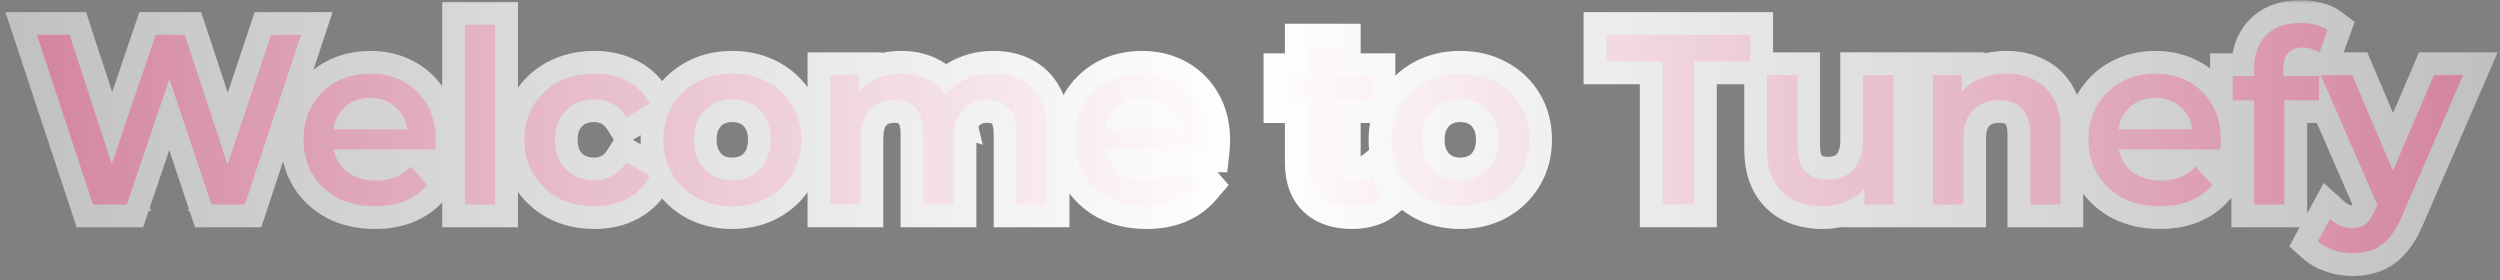 <svg width="330" height="37" viewBox="0 0 330 37" fill="none" xmlns="http://www.w3.org/2000/svg">
<rect x="0" y="0" width="330" height="37" fill="#808080" stroke="none"/>
<g clip-path="url(#clip0_360_47)">
<mask id="path-1-outside-1_360_47" maskUnits="userSpaceOnUse" x="0" y="0" width="330" height="37" fill="black">
<rect fill="white" width="330" height="37"/>
<path d="M12.288 27L4.864 4.6H9.184L15.808 24.856H13.664L20.544 4.6H24.384L31.072 24.856H28.992L35.776 4.6H39.744L32.32 27H27.904L21.792 8.728H22.944L16.736 27H12.288ZM49.5 27.224C47.601 27.224 45.937 26.851 44.508 26.104C43.1 25.336 42.001 24.291 41.212 22.968C40.444 21.645 40.06 20.141 40.06 18.456C40.06 16.749 40.433 15.245 41.18 13.944C41.948 12.621 42.993 11.587 44.316 10.84C45.66 10.093 47.185 9.72 48.892 9.72C50.556 9.72 52.038 10.083 53.34 10.808C54.641 11.533 55.665 12.557 56.412 13.88C57.158 15.203 57.532 16.76 57.532 18.552C57.532 18.723 57.521 18.915 57.5 19.128C57.5 19.341 57.489 19.544 57.468 19.736H43.228V17.08H55.356L53.788 17.912C53.809 16.931 53.606 16.067 53.18 15.32C52.753 14.573 52.166 13.987 51.42 13.56C50.694 13.133 49.852 12.92 48.892 12.92C47.91 12.92 47.046 13.133 46.3 13.56C45.574 13.987 44.998 14.584 44.572 15.352C44.166 16.099 43.964 16.984 43.964 18.008V18.648C43.964 19.672 44.198 20.579 44.668 21.368C45.137 22.157 45.798 22.765 46.652 23.192C47.505 23.619 48.486 23.832 49.596 23.832C50.556 23.832 51.42 23.683 52.188 23.384C52.956 23.085 53.638 22.616 54.236 21.976L56.38 24.44C55.612 25.336 54.641 26.029 53.468 26.52C52.316 26.989 50.993 27.224 49.5 27.224ZM61.374 27V3.256H65.374V27H61.374ZM78.464 27.224C76.672 27.224 75.072 26.851 73.664 26.104C72.277 25.336 71.189 24.291 70.4 22.968C69.611 21.645 69.216 20.141 69.216 18.456C69.216 16.749 69.611 15.245 70.4 13.944C71.189 12.621 72.277 11.587 73.664 10.84C75.072 10.093 76.672 9.72 78.464 9.72C80.128 9.72 81.589 10.061 82.848 10.744C84.128 11.405 85.099 12.387 85.76 13.688L82.688 15.48C82.176 14.669 81.547 14.072 80.8 13.688C80.075 13.304 79.285 13.112 78.432 13.112C77.451 13.112 76.565 13.325 75.776 13.752C74.987 14.179 74.368 14.797 73.92 15.608C73.472 16.397 73.248 17.347 73.248 18.456C73.248 19.565 73.472 20.525 73.92 21.336C74.368 22.125 74.987 22.733 75.776 23.16C76.565 23.587 77.451 23.8 78.432 23.8C79.285 23.8 80.075 23.608 80.8 23.224C81.547 22.84 82.176 22.243 82.688 21.432L85.76 23.224C85.099 24.504 84.128 25.496 82.848 26.2C81.589 26.883 80.128 27.224 78.464 27.224ZM96.648 27.224C94.898 27.224 93.341 26.851 91.976 26.104C90.61 25.336 89.533 24.291 88.744 22.968C87.954 21.645 87.56 20.141 87.56 18.456C87.56 16.749 87.954 15.245 88.744 13.944C89.533 12.621 90.61 11.587 91.976 10.84C93.341 10.093 94.898 9.72 96.648 9.72C98.418 9.72 99.986 10.093 101.352 10.84C102.738 11.587 103.816 12.611 104.584 13.912C105.373 15.213 105.768 16.728 105.768 18.456C105.768 20.141 105.373 21.645 104.584 22.968C103.816 24.291 102.738 25.336 101.352 26.104C99.986 26.851 98.418 27.224 96.648 27.224ZM96.648 23.8C97.629 23.8 98.504 23.587 99.272 23.16C100.04 22.733 100.637 22.115 101.064 21.304C101.512 20.493 101.736 19.544 101.736 18.456C101.736 17.347 101.512 16.397 101.064 15.608C100.637 14.797 100.04 14.179 99.272 13.752C98.504 13.325 97.64 13.112 96.68 13.112C95.698 13.112 94.824 13.325 94.056 13.752C93.309 14.179 92.712 14.797 92.264 15.608C91.816 16.397 91.592 17.347 91.592 18.456C91.592 19.544 91.816 20.493 92.264 21.304C92.712 22.115 93.309 22.733 94.056 23.16C94.824 23.587 95.688 23.8 96.648 23.8ZM131.161 9.72C132.526 9.72 133.731 9.987 134.777 10.52C135.843 11.053 136.675 11.875 137.273 12.984C137.87 14.072 138.169 15.48 138.169 17.208V27H134.169V17.72C134.169 16.205 133.838 15.075 133.177 14.328C132.515 13.581 131.566 13.208 130.329 13.208C129.454 13.208 128.675 13.4 127.993 13.784C127.331 14.168 126.809 14.733 126.425 15.48C126.062 16.227 125.881 17.176 125.881 18.328V27H121.881V17.72C121.881 16.205 121.55 15.075 120.889 14.328C120.227 13.581 119.278 13.208 118.041 13.208C117.166 13.208 116.387 13.4 115.705 13.784C115.043 14.168 114.521 14.733 114.137 15.48C113.774 16.227 113.593 17.176 113.593 18.328V27H109.593V9.912H113.401V14.456L112.729 13.112C113.305 12.003 114.137 11.16 115.225 10.584C116.334 10.008 117.593 9.72 119.001 9.72C120.601 9.72 121.987 10.115 123.161 10.904C124.355 11.693 125.145 12.888 125.529 14.488L123.961 13.944C124.515 12.664 125.433 11.64 126.713 10.872C127.993 10.104 129.475 9.72 131.161 9.72ZM151.344 27.224C149.445 27.224 147.781 26.851 146.352 26.104C144.944 25.336 143.845 24.291 143.056 22.968C142.288 21.645 141.904 20.141 141.904 18.456C141.904 16.749 142.277 15.245 143.024 13.944C143.792 12.621 144.837 11.587 146.16 10.84C147.504 10.093 149.029 9.72 150.736 9.72C152.4 9.72 153.882 10.083 155.184 10.808C156.485 11.533 157.509 12.557 158.256 13.88C159.002 15.203 159.376 16.76 159.376 18.552C159.376 18.723 159.365 18.915 159.344 19.128C159.344 19.341 159.333 19.544 159.312 19.736H145.072V17.08H157.2L155.632 17.912C155.653 16.931 155.45 16.067 155.024 15.32C154.597 14.573 154.01 13.987 153.264 13.56C152.538 13.133 151.696 12.92 150.736 12.92C149.754 12.92 148.89 13.133 148.144 13.56C147.418 13.987 146.842 14.584 146.416 15.352C146.01 16.099 145.808 16.984 145.808 18.008V18.648C145.808 19.672 146.042 20.579 146.512 21.368C146.981 22.157 147.642 22.765 148.496 23.192C149.349 23.619 150.33 23.832 151.44 23.832C152.4 23.832 153.264 23.683 154.032 23.384C154.8 23.085 155.482 22.616 156.08 21.976L158.224 24.44C157.456 25.336 156.485 26.029 155.312 26.52C154.16 26.989 152.837 27.224 151.344 27.224ZM178.494 27.224C176.616 27.224 175.166 26.744 174.141 25.784C173.118 24.803 172.606 23.363 172.606 21.464V6.136H176.606V21.368C176.606 22.179 176.808 22.808 177.214 23.256C177.64 23.704 178.227 23.928 178.974 23.928C179.87 23.928 180.616 23.693 181.214 23.224L182.334 26.072C181.864 26.456 181.288 26.744 180.606 26.936C179.923 27.128 179.219 27.224 178.494 27.224ZM169.79 13.24V10.04H181.182V13.24H169.79ZM192.742 27.224C190.992 27.224 189.435 26.851 188.07 26.104C186.704 25.336 185.627 24.291 184.838 22.968C184.048 21.645 183.654 20.141 183.654 18.456C183.654 16.749 184.048 15.245 184.838 13.944C185.627 12.621 186.704 11.587 188.07 10.84C189.435 10.093 190.992 9.72 192.742 9.72C194.512 9.72 196.08 10.093 197.446 10.84C198.832 11.587 199.91 12.611 200.678 13.912C201.467 15.213 201.862 16.728 201.862 18.456C201.862 20.141 201.467 21.645 200.678 22.968C199.91 24.291 198.832 25.336 197.446 26.104C196.08 26.851 194.512 27.224 192.742 27.224ZM192.742 23.8C193.723 23.8 194.598 23.587 195.366 23.16C196.134 22.733 196.731 22.115 197.158 21.304C197.606 20.493 197.83 19.544 197.83 18.456C197.83 17.347 197.606 16.397 197.158 15.608C196.731 14.797 196.134 14.179 195.366 13.752C194.598 13.325 193.734 13.112 192.774 13.112C191.792 13.112 190.918 13.325 190.15 13.752C189.403 14.179 188.806 14.797 188.358 15.608C187.91 16.397 187.686 17.347 187.686 18.456C187.686 19.544 187.91 20.493 188.358 21.304C188.806 22.115 189.403 22.733 190.15 23.16C190.918 23.587 191.782 23.8 192.742 23.8ZM219.458 27V8.12H212.034V4.6H231.042V8.12H223.618V27H219.458ZM240.606 27.224C239.155 27.224 237.875 26.957 236.766 26.424C235.657 25.869 234.793 25.037 234.174 23.928C233.555 22.797 233.246 21.379 233.246 19.672V9.912H237.246V19.128C237.246 20.664 237.587 21.816 238.27 22.584C238.974 23.331 239.966 23.704 241.246 23.704C242.185 23.704 242.995 23.512 243.678 23.128C244.382 22.744 244.926 22.168 245.31 21.4C245.715 20.632 245.918 19.683 245.918 18.552V9.912H249.918V27H246.11V22.392L246.782 23.8C246.206 24.909 245.363 25.763 244.254 26.36C243.145 26.936 241.929 27.224 240.606 27.224ZM264.851 9.72C266.217 9.72 267.433 9.987 268.499 10.52C269.587 11.053 270.441 11.875 271.059 12.984C271.678 14.072 271.987 15.48 271.987 17.208V27H267.987V17.72C267.987 16.205 267.625 15.075 266.899 14.328C266.195 13.581 265.203 13.208 263.923 13.208C262.985 13.208 262.153 13.4 261.427 13.784C260.702 14.168 260.137 14.744 259.731 15.512C259.347 16.259 259.155 17.208 259.155 18.36V27H255.155V9.912H258.963V14.52L258.291 13.112C258.889 12.024 259.753 11.192 260.883 10.616C262.035 10.019 263.358 9.72 264.851 9.72ZM285.125 27.224C283.226 27.224 281.562 26.851 280.133 26.104C278.725 25.336 277.626 24.291 276.837 22.968C276.069 21.645 275.685 20.141 275.685 18.456C275.685 16.749 276.058 15.245 276.805 13.944C277.573 12.621 278.618 11.587 279.941 10.84C281.285 10.093 282.81 9.72 284.517 9.72C286.181 9.72 287.663 10.083 288.965 10.808C290.266 11.533 291.29 12.557 292.037 13.88C292.783 15.203 293.157 16.76 293.157 18.552C293.157 18.723 293.146 18.915 293.125 19.128C293.125 19.341 293.114 19.544 293.093 19.736H278.853V17.08H290.981L289.413 17.912C289.434 16.931 289.231 16.067 288.805 15.32C288.378 14.573 287.791 13.987 287.045 13.56C286.319 13.133 285.477 12.92 284.517 12.92C283.535 12.92 282.671 13.133 281.925 13.56C281.199 13.987 280.623 14.584 280.197 15.352C279.791 16.099 279.589 16.984 279.589 18.008V18.648C279.589 19.672 279.823 20.579 280.293 21.368C280.762 22.157 281.423 22.765 282.277 23.192C283.13 23.619 284.111 23.832 285.221 23.832C286.181 23.832 287.045 23.683 287.813 23.384C288.581 23.085 289.263 22.616 289.861 21.976L292.005 24.44C291.237 25.336 290.266 26.029 289.093 26.52C287.941 26.989 286.618 27.224 285.125 27.224ZM297.543 27V8.952C297.543 7.16 298.066 5.731 299.111 4.664C300.178 3.576 301.692 3.032 303.655 3.032C304.359 3.032 305.02 3.107 305.639 3.256C306.279 3.405 306.812 3.64 307.239 3.96L306.151 6.968C305.852 6.733 305.511 6.563 305.127 6.456C304.743 6.328 304.348 6.264 303.943 6.264C303.111 6.264 302.482 6.499 302.055 6.968C301.628 7.416 301.415 8.099 301.415 9.016V10.936L301.543 12.728V27H297.543ZM294.727 13.24V10.04H306.119V13.24H294.727ZM310.532 33.432C309.7 33.432 308.868 33.293 308.036 33.016C307.204 32.739 306.511 32.355 305.956 31.864L307.556 28.92C307.961 29.283 308.42 29.571 308.932 29.784C309.444 29.997 309.967 30.104 310.5 30.104C311.225 30.104 311.812 29.923 312.26 29.56C312.708 29.197 313.124 28.589 313.508 27.736L314.5 25.496L314.82 25.016L321.284 9.912H325.124L317.124 28.376C316.591 29.656 315.993 30.669 315.332 31.416C314.692 32.163 313.967 32.685 313.156 32.984C312.367 33.283 311.492 33.432 310.532 33.432ZM314.052 27.608L306.34 9.912H310.5L316.772 24.664L314.052 27.608Z"/>
</mask>
<path d="M12.288 27L4.864 4.6H9.184L15.808 24.856H13.664L20.544 4.6H24.384L31.072 24.856H28.992L35.776 4.6H39.744L32.32 27H27.904L21.792 8.728H22.944L16.736 27H12.288ZM49.5 27.224C47.601 27.224 45.937 26.851 44.508 26.104C43.1 25.336 42.001 24.291 41.212 22.968C40.444 21.645 40.06 20.141 40.06 18.456C40.06 16.749 40.433 15.245 41.18 13.944C41.948 12.621 42.993 11.587 44.316 10.84C45.66 10.093 47.185 9.72 48.892 9.72C50.556 9.72 52.038 10.083 53.34 10.808C54.641 11.533 55.665 12.557 56.412 13.88C57.158 15.203 57.532 16.76 57.532 18.552C57.532 18.723 57.521 18.915 57.5 19.128C57.5 19.341 57.489 19.544 57.468 19.736H43.228V17.08H55.356L53.788 17.912C53.809 16.931 53.606 16.067 53.18 15.32C52.753 14.573 52.166 13.987 51.42 13.56C50.694 13.133 49.852 12.92 48.892 12.92C47.91 12.92 47.046 13.133 46.3 13.56C45.574 13.987 44.998 14.584 44.572 15.352C44.166 16.099 43.964 16.984 43.964 18.008V18.648C43.964 19.672 44.198 20.579 44.668 21.368C45.137 22.157 45.798 22.765 46.652 23.192C47.505 23.619 48.486 23.832 49.596 23.832C50.556 23.832 51.42 23.683 52.188 23.384C52.956 23.085 53.638 22.616 54.236 21.976L56.38 24.44C55.612 25.336 54.641 26.029 53.468 26.52C52.316 26.989 50.993 27.224 49.5 27.224ZM61.374 27V3.256H65.374V27H61.374ZM78.464 27.224C76.672 27.224 75.072 26.851 73.664 26.104C72.277 25.336 71.189 24.291 70.4 22.968C69.611 21.645 69.216 20.141 69.216 18.456C69.216 16.749 69.611 15.245 70.4 13.944C71.189 12.621 72.277 11.587 73.664 10.84C75.072 10.093 76.672 9.72 78.464 9.72C80.128 9.72 81.589 10.061 82.848 10.744C84.128 11.405 85.099 12.387 85.76 13.688L82.688 15.48C82.176 14.669 81.547 14.072 80.8 13.688C80.075 13.304 79.285 13.112 78.432 13.112C77.451 13.112 76.565 13.325 75.776 13.752C74.987 14.179 74.368 14.797 73.92 15.608C73.472 16.397 73.248 17.347 73.248 18.456C73.248 19.565 73.472 20.525 73.92 21.336C74.368 22.125 74.987 22.733 75.776 23.16C76.565 23.587 77.451 23.8 78.432 23.8C79.285 23.8 80.075 23.608 80.8 23.224C81.547 22.84 82.176 22.243 82.688 21.432L85.76 23.224C85.099 24.504 84.128 25.496 82.848 26.2C81.589 26.883 80.128 27.224 78.464 27.224ZM96.648 27.224C94.898 27.224 93.341 26.851 91.976 26.104C90.61 25.336 89.533 24.291 88.744 22.968C87.954 21.645 87.56 20.141 87.56 18.456C87.56 16.749 87.954 15.245 88.744 13.944C89.533 12.621 90.61 11.587 91.976 10.84C93.341 10.093 94.898 9.72 96.648 9.72C98.418 9.72 99.986 10.093 101.352 10.84C102.738 11.587 103.816 12.611 104.584 13.912C105.373 15.213 105.768 16.728 105.768 18.456C105.768 20.141 105.373 21.645 104.584 22.968C103.816 24.291 102.738 25.336 101.352 26.104C99.986 26.851 98.418 27.224 96.648 27.224ZM96.648 23.8C97.629 23.8 98.504 23.587 99.272 23.16C100.04 22.733 100.637 22.115 101.064 21.304C101.512 20.493 101.736 19.544 101.736 18.456C101.736 17.347 101.512 16.397 101.064 15.608C100.637 14.797 100.04 14.179 99.272 13.752C98.504 13.325 97.64 13.112 96.68 13.112C95.698 13.112 94.824 13.325 94.056 13.752C93.309 14.179 92.712 14.797 92.264 15.608C91.816 16.397 91.592 17.347 91.592 18.456C91.592 19.544 91.816 20.493 92.264 21.304C92.712 22.115 93.309 22.733 94.056 23.16C94.824 23.587 95.688 23.8 96.648 23.8ZM131.161 9.72C132.526 9.72 133.731 9.987 134.777 10.52C135.843 11.053 136.675 11.875 137.273 12.984C137.87 14.072 138.169 15.48 138.169 17.208V27H134.169V17.72C134.169 16.205 133.838 15.075 133.177 14.328C132.515 13.581 131.566 13.208 130.329 13.208C129.454 13.208 128.675 13.4 127.993 13.784C127.331 14.168 126.809 14.733 126.425 15.48C126.062 16.227 125.881 17.176 125.881 18.328V27H121.881V17.72C121.881 16.205 121.55 15.075 120.889 14.328C120.227 13.581 119.278 13.208 118.041 13.208C117.166 13.208 116.387 13.4 115.705 13.784C115.043 14.168 114.521 14.733 114.137 15.48C113.774 16.227 113.593 17.176 113.593 18.328V27H109.593V9.912H113.401V14.456L112.729 13.112C113.305 12.003 114.137 11.16 115.225 10.584C116.334 10.008 117.593 9.72 119.001 9.72C120.601 9.72 121.987 10.115 123.161 10.904C124.355 11.693 125.145 12.888 125.529 14.488L123.961 13.944C124.515 12.664 125.433 11.64 126.713 10.872C127.993 10.104 129.475 9.72 131.161 9.72ZM151.344 27.224C149.445 27.224 147.781 26.851 146.352 26.104C144.944 25.336 143.845 24.291 143.056 22.968C142.288 21.645 141.904 20.141 141.904 18.456C141.904 16.749 142.277 15.245 143.024 13.944C143.792 12.621 144.837 11.587 146.16 10.84C147.504 10.093 149.029 9.72 150.736 9.72C152.4 9.72 153.882 10.083 155.184 10.808C156.485 11.533 157.509 12.557 158.256 13.88C159.002 15.203 159.376 16.76 159.376 18.552C159.376 18.723 159.365 18.915 159.344 19.128C159.344 19.341 159.333 19.544 159.312 19.736H145.072V17.08H157.2L155.632 17.912C155.653 16.931 155.45 16.067 155.024 15.32C154.597 14.573 154.01 13.987 153.264 13.56C152.538 13.133 151.696 12.92 150.736 12.92C149.754 12.92 148.89 13.133 148.144 13.56C147.418 13.987 146.842 14.584 146.416 15.352C146.01 16.099 145.808 16.984 145.808 18.008V18.648C145.808 19.672 146.042 20.579 146.512 21.368C146.981 22.157 147.642 22.765 148.496 23.192C149.349 23.619 150.33 23.832 151.44 23.832C152.4 23.832 153.264 23.683 154.032 23.384C154.8 23.085 155.482 22.616 156.08 21.976L158.224 24.44C157.456 25.336 156.485 26.029 155.312 26.52C154.16 26.989 152.837 27.224 151.344 27.224ZM178.494 27.224C176.616 27.224 175.166 26.744 174.141 25.784C173.118 24.803 172.606 23.363 172.606 21.464V6.136H176.606V21.368C176.606 22.179 176.808 22.808 177.214 23.256C177.64 23.704 178.227 23.928 178.974 23.928C179.87 23.928 180.616 23.693 181.214 23.224L182.334 26.072C181.864 26.456 181.288 26.744 180.606 26.936C179.923 27.128 179.219 27.224 178.494 27.224ZM169.79 13.24V10.04H181.182V13.24H169.79ZM192.742 27.224C190.992 27.224 189.435 26.851 188.07 26.104C186.704 25.336 185.627 24.291 184.838 22.968C184.048 21.645 183.654 20.141 183.654 18.456C183.654 16.749 184.048 15.245 184.838 13.944C185.627 12.621 186.704 11.587 188.07 10.84C189.435 10.093 190.992 9.72 192.742 9.72C194.512 9.72 196.08 10.093 197.446 10.84C198.832 11.587 199.91 12.611 200.678 13.912C201.467 15.213 201.862 16.728 201.862 18.456C201.862 20.141 201.467 21.645 200.678 22.968C199.91 24.291 198.832 25.336 197.446 26.104C196.08 26.851 194.512 27.224 192.742 27.224ZM192.742 23.8C193.723 23.8 194.598 23.587 195.366 23.16C196.134 22.733 196.731 22.115 197.158 21.304C197.606 20.493 197.83 19.544 197.83 18.456C197.83 17.347 197.606 16.397 197.158 15.608C196.731 14.797 196.134 14.179 195.366 13.752C194.598 13.325 193.734 13.112 192.774 13.112C191.792 13.112 190.918 13.325 190.15 13.752C189.403 14.179 188.806 14.797 188.358 15.608C187.91 16.397 187.686 17.347 187.686 18.456C187.686 19.544 187.91 20.493 188.358 21.304C188.806 22.115 189.403 22.733 190.15 23.16C190.918 23.587 191.782 23.8 192.742 23.8ZM219.458 27V8.12H212.034V4.6H231.042V8.12H223.618V27H219.458ZM240.606 27.224C239.155 27.224 237.875 26.957 236.766 26.424C235.657 25.869 234.793 25.037 234.174 23.928C233.555 22.797 233.246 21.379 233.246 19.672V9.912H237.246V19.128C237.246 20.664 237.587 21.816 238.27 22.584C238.974 23.331 239.966 23.704 241.246 23.704C242.185 23.704 242.995 23.512 243.678 23.128C244.382 22.744 244.926 22.168 245.31 21.4C245.715 20.632 245.918 19.683 245.918 18.552V9.912H249.918V27H246.11V22.392L246.782 23.8C246.206 24.909 245.363 25.763 244.254 26.36C243.145 26.936 241.929 27.224 240.606 27.224ZM264.851 9.72C266.217 9.72 267.433 9.987 268.499 10.52C269.587 11.053 270.441 11.875 271.059 12.984C271.678 14.072 271.987 15.48 271.987 17.208V27H267.987V17.72C267.987 16.205 267.625 15.075 266.899 14.328C266.195 13.581 265.203 13.208 263.923 13.208C262.985 13.208 262.153 13.4 261.427 13.784C260.702 14.168 260.137 14.744 259.731 15.512C259.347 16.259 259.155 17.208 259.155 18.36V27H255.155V9.912H258.963V14.52L258.291 13.112C258.889 12.024 259.753 11.192 260.883 10.616C262.035 10.019 263.358 9.72 264.851 9.72ZM285.125 27.224C283.226 27.224 281.562 26.851 280.133 26.104C278.725 25.336 277.626 24.291 276.837 22.968C276.069 21.645 275.685 20.141 275.685 18.456C275.685 16.749 276.058 15.245 276.805 13.944C277.573 12.621 278.618 11.587 279.941 10.84C281.285 10.093 282.81 9.72 284.517 9.72C286.181 9.72 287.663 10.083 288.965 10.808C290.266 11.533 291.29 12.557 292.037 13.88C292.783 15.203 293.157 16.76 293.157 18.552C293.157 18.723 293.146 18.915 293.125 19.128C293.125 19.341 293.114 19.544 293.093 19.736H278.853V17.08H290.981L289.413 17.912C289.434 16.931 289.231 16.067 288.805 15.32C288.378 14.573 287.791 13.987 287.045 13.56C286.319 13.133 285.477 12.92 284.517 12.92C283.535 12.92 282.671 13.133 281.925 13.56C281.199 13.987 280.623 14.584 280.197 15.352C279.791 16.099 279.589 16.984 279.589 18.008V18.648C279.589 19.672 279.823 20.579 280.293 21.368C280.762 22.157 281.423 22.765 282.277 23.192C283.13 23.619 284.111 23.832 285.221 23.832C286.181 23.832 287.045 23.683 287.813 23.384C288.581 23.085 289.263 22.616 289.861 21.976L292.005 24.44C291.237 25.336 290.266 26.029 289.093 26.52C287.941 26.989 286.618 27.224 285.125 27.224ZM297.543 27V8.952C297.543 7.16 298.066 5.731 299.111 4.664C300.178 3.576 301.692 3.032 303.655 3.032C304.359 3.032 305.02 3.107 305.639 3.256C306.279 3.405 306.812 3.64 307.239 3.96L306.151 6.968C305.852 6.733 305.511 6.563 305.127 6.456C304.743 6.328 304.348 6.264 303.943 6.264C303.111 6.264 302.482 6.499 302.055 6.968C301.628 7.416 301.415 8.099 301.415 9.016V10.936L301.543 12.728V27H297.543ZM294.727 13.24V10.04H306.119V13.24H294.727ZM310.532 33.432C309.7 33.432 308.868 33.293 308.036 33.016C307.204 32.739 306.511 32.355 305.956 31.864L307.556 28.92C307.961 29.283 308.42 29.571 308.932 29.784C309.444 29.997 309.967 30.104 310.5 30.104C311.225 30.104 311.812 29.923 312.26 29.56C312.708 29.197 313.124 28.589 313.508 27.736L314.5 25.496L314.82 25.016L321.284 9.912H325.124L317.124 28.376C316.591 29.656 315.993 30.669 315.332 31.416C314.692 32.163 313.967 32.685 313.156 32.984C312.367 33.283 311.492 33.432 310.532 33.432ZM314.052 27.608L306.34 9.912H310.5L316.772 24.664L314.052 27.608Z" fill="#A5023D"/>
<path d="M12.288 27L9.44 27.944L10.122 30H12.288V27ZM4.864 4.6V1.6H0.709L2.016 5.544L4.864 4.6ZM9.184 4.6L12.035 3.668L11.359 1.6H9.184V4.6ZM15.808 24.856V27.856H19.945L18.659 23.924L15.808 24.856ZM13.664 24.856L10.823 23.891L9.477 27.856H13.664V24.856ZM20.544 4.6V1.6H18.395L17.703 3.635L20.544 4.6ZM24.384 4.6L27.233 3.659L26.553 1.6H24.384V4.6ZM31.072 24.856V27.856H35.222L33.921 23.915L31.072 24.856ZM28.992 24.856L26.147 23.903L24.823 27.856H28.992V24.856ZM35.776 4.6V1.6H33.617L32.931 3.647L35.776 4.6ZM39.744 4.6L42.592 5.544L43.899 1.6H39.744V4.6ZM32.32 27V30H34.486L35.168 27.944L32.32 27ZM27.904 27L25.059 27.952L25.744 30H27.904V27ZM21.792 8.728V5.728H17.625L18.947 9.68L21.792 8.728ZM22.944 8.728L25.785 9.693L27.132 5.728H22.944V8.728ZM16.736 27V30H18.885L19.576 27.965L16.736 27ZM15.136 26.056L7.712 3.656L2.016 5.544L9.44 27.944L15.136 26.056ZM4.864 7.6H9.184V1.6H4.864V7.6ZM6.333 5.532L12.957 25.788L18.659 23.924L12.035 3.668L6.333 5.532ZM15.808 21.856H13.664V27.856H15.808V21.856ZM16.505 25.821L23.385 5.565L17.703 3.635L10.823 23.891L16.505 25.821ZM20.544 7.6H24.384V1.6H20.544V7.6ZM21.535 5.541L28.223 25.797L33.921 23.915L27.233 3.659L21.535 5.541ZM31.072 21.856H28.992V27.856H31.072V21.856ZM31.837 25.809L38.621 5.553L32.931 3.647L26.147 23.903L31.837 25.809ZM35.776 7.6H39.744V1.6H35.776V7.6ZM36.896 3.656L29.472 26.056L35.168 27.944L42.592 5.544L36.896 3.656ZM32.32 24H27.904V30H32.32V24ZM30.749 26.048L24.637 7.776L18.947 9.68L25.059 27.952L30.749 26.048ZM21.792 11.728H22.944V5.728H21.792V11.728ZM20.104 7.763L13.896 26.035L19.576 27.965L25.785 9.693L20.104 7.763ZM16.736 24H12.288V30H16.736V24ZM44.508 26.104L43.071 28.738L43.095 28.751L43.119 28.763L44.508 26.104ZM41.212 22.968L38.617 24.474L38.626 24.49L38.636 24.505L41.212 22.968ZM41.18 13.944L38.585 12.438L38.581 12.444L38.578 12.451L41.18 13.944ZM44.316 10.84L42.859 8.218L42.85 8.223L42.841 8.228L44.316 10.84ZM53.34 10.808L54.8 8.188L54.8 8.188L53.34 10.808ZM57.5 19.128L54.515 18.829L54.5 18.978V19.128H57.5ZM57.468 19.736V22.736H60.153L60.449 20.067L57.468 19.736ZM43.228 19.736H40.228V22.736H43.228V19.736ZM43.228 17.08V14.08H40.228V17.08H43.228ZM55.356 17.08L56.762 19.73L55.356 14.08V17.08ZM53.788 17.912L50.788 17.847L50.677 22.959L55.194 20.562L53.788 17.912ZM53.18 15.32L50.575 16.808L50.575 16.808L53.18 15.32ZM51.42 13.56L49.899 16.146L49.915 16.155L49.931 16.165L51.42 13.56ZM46.3 13.56L44.811 10.955L44.795 10.965L44.779 10.974L46.3 13.56ZM44.572 15.352L41.949 13.895L41.942 13.908L41.935 13.921L44.572 15.352ZM46.652 23.192L45.31 25.875L45.31 25.875L46.652 23.192ZM52.188 23.384L53.275 26.18L53.275 26.18L52.188 23.384ZM54.236 21.976L56.499 20.007L54.314 17.495L52.043 19.929L54.236 21.976ZM56.38 24.44L58.657 26.392L60.344 24.425L58.643 22.471L56.38 24.44ZM53.468 26.52L54.6 29.298L54.612 29.293L54.625 29.288L53.468 26.52ZM49.5 24.224C47.999 24.224 46.827 23.931 45.897 23.445L43.119 28.763C45.047 29.77 47.203 30.224 49.5 30.224V24.224ZM45.944 23.47C44.987 22.948 44.291 22.273 43.788 21.431L38.636 24.505C39.712 26.308 41.212 27.724 43.071 28.738L45.944 23.47ZM43.806 21.462C43.33 20.642 43.06 19.668 43.06 18.456H37.06C37.06 20.615 37.557 22.648 38.617 24.474L43.806 21.462ZM43.06 18.456C43.06 17.2 43.33 16.224 43.782 15.437L38.578 12.451C37.536 14.266 37.06 16.299 37.06 18.456H43.06ZM43.774 15.45C44.276 14.586 44.936 13.935 45.791 13.453L42.841 8.228C41.05 9.239 39.62 10.657 38.585 12.438L43.774 15.45ZM45.773 13.463C46.623 12.99 47.638 12.72 48.892 12.72V6.72C46.733 6.72 44.696 7.197 42.859 8.218L45.773 13.463ZM48.892 12.72C50.105 12.72 51.075 12.98 51.879 13.428L54.8 8.188C53.002 7.185 51.006 6.72 48.892 6.72V12.72ZM51.879 13.428C52.689 13.88 53.318 14.503 53.799 15.355L59.024 12.405C58.012 10.612 56.593 9.187 54.8 8.188L51.879 13.428ZM53.799 15.355C54.25 16.153 54.532 17.183 54.532 18.552H60.532C60.532 16.337 60.067 14.253 59.024 12.405L53.799 15.355ZM54.532 18.552C54.532 18.602 54.528 18.692 54.515 18.829L60.485 19.427C60.514 19.138 60.532 18.844 60.532 18.552H54.532ZM54.5 19.128C54.5 19.242 54.494 19.333 54.486 19.405L60.449 20.067C60.484 19.755 60.5 19.441 60.5 19.128H54.5ZM57.468 16.736H43.228V22.736H57.468V16.736ZM46.228 19.736V17.08H40.228V19.736H46.228ZM43.228 20.08H55.356V14.08H43.228V20.08ZM53.95 14.43L52.382 15.262L55.194 20.562L56.762 19.73L53.95 14.43ZM56.787 17.977C56.819 16.53 56.518 15.114 55.785 13.832L50.575 16.808C50.695 17.019 50.8 17.331 50.788 17.847L56.787 17.977ZM55.785 13.832C55.092 12.62 54.12 11.648 52.908 10.955L49.931 16.165C50.213 16.326 50.414 16.527 50.575 16.808L55.785 13.832ZM52.941 10.974C51.693 10.24 50.31 9.92 48.892 9.92V15.92C49.394 15.92 49.696 16.027 49.899 16.146L52.941 10.974ZM48.892 9.92C47.463 9.92 46.072 10.235 44.811 10.955L47.788 16.165C48.021 16.032 48.358 15.92 48.892 15.92V9.92ZM44.779 10.974C43.571 11.684 42.624 12.681 41.949 13.895L47.194 16.809C47.373 16.487 47.578 16.289 47.821 16.146L44.779 10.974ZM41.935 13.921C41.247 15.188 40.964 16.586 40.964 18.008H46.964C46.964 17.382 47.086 17.009 47.208 16.783L41.935 13.921ZM40.964 18.008V18.648H46.964V18.008H40.964ZM40.964 18.648C40.964 20.148 41.313 21.596 42.089 22.901L47.246 19.835C47.084 19.561 46.964 19.196 46.964 18.648H40.964ZM42.089 22.901C42.864 24.204 43.964 25.202 45.31 25.875L47.993 20.509C47.633 20.328 47.41 20.11 47.246 19.835L42.089 22.901ZM45.31 25.875C46.643 26.542 48.096 26.832 49.596 26.832V20.832C48.876 20.832 48.367 20.696 47.993 20.509L45.31 25.875ZM49.596 26.832C50.867 26.832 52.108 26.634 53.275 26.18L51.1 20.588C50.731 20.732 50.244 20.832 49.596 20.832V26.832ZM53.275 26.18C54.489 25.708 55.544 24.971 56.429 24.023L52.043 19.929C51.733 20.261 51.422 20.463 51.1 20.588L53.275 26.18ZM51.973 23.945L54.117 26.409L58.643 22.471L56.499 20.007L51.973 23.945ZM54.102 22.488C53.662 23.001 53.086 23.428 52.31 23.752L54.625 29.288C56.196 28.631 57.562 27.671 58.657 26.392L54.102 22.488ZM52.336 23.742C51.608 24.038 50.681 24.224 49.5 24.224V30.224C51.305 30.224 53.024 29.94 54.6 29.298L52.336 23.742ZM61.374 27H58.374V30H61.374V27ZM61.374 3.256V0.256H58.374V3.256H61.374ZM65.374 3.256H68.374V0.256H65.374V3.256ZM65.374 27V30H68.374V27H65.374ZM64.374 27V3.256H58.374V27H64.374ZM61.374 6.256H65.374V0.256H61.374V6.256ZM62.374 3.256V27H68.374V3.256H62.374ZM65.374 24H61.374V30H65.374V24ZM73.664 26.104L72.21 28.728L72.234 28.742L72.258 28.754L73.664 26.104ZM70.4 22.968L67.824 24.505L67.824 24.505L70.4 22.968ZM70.4 13.944L72.965 15.5L72.971 15.491L72.976 15.481L70.4 13.944ZM73.664 10.84L72.258 8.19L72.25 8.194L72.242 8.199L73.664 10.84ZM82.848 10.744L81.418 13.381L81.444 13.396L81.471 13.409L82.848 10.744ZM85.76 13.688L87.272 16.279L89.717 14.853L88.434 12.329L85.76 13.688ZM82.688 15.48L80.151 17.082L81.698 19.531L84.2 18.071L82.688 15.48ZM80.8 13.688L79.396 16.339L79.412 16.348L79.428 16.356L80.8 13.688ZM75.776 13.752L74.35 11.113L74.349 11.113L75.776 13.752ZM73.92 15.608L76.529 17.089L76.537 17.074L76.546 17.059L73.92 15.608ZM73.92 21.336L71.294 22.787L71.302 22.802L71.311 22.817L73.92 21.336ZM75.776 23.16L77.203 20.521L77.203 20.521L75.776 23.16ZM80.8 23.224L79.428 20.556L79.412 20.564L79.396 20.573L80.8 23.224ZM82.688 21.432L84.2 18.841L81.698 17.381L80.151 19.83L82.688 21.432ZM85.76 23.224L88.425 24.601L89.734 22.069L87.272 20.633L85.76 23.224ZM82.848 26.2L84.278 28.837L84.286 28.833L84.294 28.829L82.848 26.2ZM78.464 24.224C77.1 24.224 75.993 23.943 75.07 23.454L72.258 28.754C74.151 29.758 76.244 30.224 78.464 30.224V24.224ZM75.118 23.48C74.18 22.961 73.486 22.285 72.976 21.431L67.824 24.505C68.893 26.297 70.374 27.711 72.21 28.728L75.118 23.48ZM72.976 21.431C72.49 20.616 72.216 19.653 72.216 18.456H66.216C66.216 20.63 66.731 22.675 67.824 24.505L72.976 21.431ZM72.216 18.456C72.216 17.23 72.494 16.277 72.965 15.5L67.835 12.388C66.728 14.214 66.216 16.269 66.216 18.456H72.216ZM72.976 15.481C73.481 14.635 74.166 13.977 75.086 13.481L72.242 8.199C70.389 9.196 68.897 10.608 67.824 12.407L72.976 15.481ZM75.07 13.49C75.993 13.001 77.1 12.72 78.464 12.72V6.72C76.244 6.72 74.151 7.186 72.258 8.19L75.07 13.49ZM78.464 12.72C79.71 12.72 80.665 12.973 81.418 13.381L84.278 8.107C82.514 7.15 80.546 6.72 78.464 6.72V12.72ZM81.471 13.409C82.184 13.778 82.705 14.299 83.085 15.047L88.434 12.329C87.492 10.475 86.072 9.033 84.225 8.079L81.471 13.409ZM84.248 11.097L81.176 12.889L84.2 18.071L87.272 16.279L84.248 11.097ZM85.225 13.878C84.468 12.68 83.46 11.682 82.172 11.02L79.428 16.356C79.634 16.462 79.884 16.659 80.151 17.082L85.225 13.878ZM82.204 11.037C81.028 10.414 79.754 10.112 78.432 10.112V16.112C78.816 16.112 79.121 16.194 79.396 16.339L82.204 11.037ZM78.432 10.112C77 10.112 75.617 10.428 74.35 11.113L77.203 16.391C77.513 16.223 77.901 16.112 78.432 16.112V10.112ZM74.349 11.113C73.038 11.822 72.011 12.861 71.294 14.157L76.546 17.059C76.725 16.734 76.935 16.536 77.203 16.391L74.349 11.113ZM71.311 14.127C70.555 15.458 70.248 16.942 70.248 18.456H76.248C76.248 17.751 76.388 17.337 76.529 17.089L71.311 14.127ZM70.248 18.456C70.248 19.973 70.556 21.452 71.294 22.787L76.546 19.885C76.388 19.599 76.248 19.158 76.248 18.456H70.248ZM71.311 22.817C72.033 24.09 73.059 25.102 74.349 25.799L77.203 20.521C76.914 20.365 76.703 20.161 76.529 19.855L71.311 22.817ZM74.349 25.799C75.617 26.484 77 26.8 78.432 26.8V20.8C77.901 20.8 77.513 20.689 77.203 20.521L74.349 25.799ZM78.432 26.8C79.754 26.8 81.028 26.498 82.204 25.875L79.396 20.573C79.121 20.718 78.816 20.8 78.432 20.8V26.8ZM82.172 25.892C83.46 25.23 84.468 24.232 85.225 23.034L80.151 19.83C79.884 20.253 79.634 20.45 79.428 20.556L82.172 25.892ZM81.176 24.023L84.248 25.815L87.272 20.633L84.2 18.841L81.176 24.023ZM83.095 21.847C82.711 22.59 82.168 23.15 81.402 23.571L84.294 28.829C86.088 27.842 87.487 26.418 88.425 24.601L83.095 21.847ZM81.418 23.563C80.665 23.971 79.71 24.224 78.464 24.224V30.224C80.546 30.224 82.514 29.794 84.278 28.837L81.418 23.563ZM91.976 26.104L90.505 28.719L90.521 28.727L90.536 28.736L91.976 26.104ZM88.744 22.968L86.168 24.505L86.168 24.505L88.744 22.968ZM88.744 13.944L91.309 15.5L91.314 15.491L91.32 15.481L88.744 13.944ZM91.976 10.84L93.415 13.472L93.415 13.472L91.976 10.84ZM101.352 10.84L99.912 13.472L99.921 13.477L99.93 13.481L101.352 10.84ZM104.584 13.912L102 15.437L102.009 15.452L102.019 15.468L104.584 13.912ZM104.584 22.968L102.008 21.431L101.998 21.446L101.989 21.462L104.584 22.968ZM101.352 26.104L102.791 28.736L102.798 28.732L102.805 28.728L101.352 26.104ZM99.272 23.16L97.815 20.538L97.815 20.538L99.272 23.16ZM101.064 21.304L98.438 19.853L98.423 19.88L98.409 19.907L101.064 21.304ZM101.064 15.608L98.409 17.005L98.431 17.047L98.455 17.089L101.064 15.608ZM99.272 13.752L100.729 11.13L100.729 11.13L99.272 13.752ZM94.056 13.752L92.599 11.13L92.583 11.138L92.567 11.147L94.056 13.752ZM92.264 15.608L94.873 17.089L94.881 17.074L94.889 17.059L92.264 15.608ZM92.264 21.304L89.638 22.755L89.638 22.755L92.264 21.304ZM94.056 23.16L92.567 25.765L92.583 25.774L92.599 25.782L94.056 23.16ZM96.648 24.224C95.338 24.224 94.287 23.948 93.415 23.472L90.536 28.736C92.395 29.753 94.459 30.224 96.648 30.224V24.224ZM93.447 23.489C92.529 22.973 91.836 22.296 91.32 21.431L86.168 24.505C87.23 26.285 88.692 27.699 90.505 28.719L93.447 23.489ZM91.32 21.431C90.834 20.616 90.56 19.653 90.56 18.456H84.56C84.56 20.63 85.075 22.675 86.168 24.505L91.32 21.431ZM90.56 18.456C90.56 17.23 90.837 16.277 91.309 15.5L86.179 12.388C85.071 14.214 84.56 16.269 84.56 18.456H90.56ZM91.32 15.481C91.832 14.623 92.515 13.965 93.415 13.472L90.536 8.208C88.706 9.209 87.234 10.619 86.168 12.407L91.32 15.481ZM93.415 13.472C94.287 12.995 95.338 12.72 96.648 12.72V6.72C94.459 6.72 92.395 7.191 90.536 8.208L93.415 13.472ZM96.648 12.72C97.986 12.72 99.046 12.998 99.912 13.472L102.791 8.208C100.927 7.188 98.851 6.72 96.648 6.72V12.72ZM99.93 13.481C100.856 13.98 101.522 14.627 102 15.437L107.167 12.387C106.109 10.594 104.621 9.193 102.774 8.199L99.93 13.481ZM102.019 15.468C102.487 16.239 102.768 17.201 102.768 18.456H108.768C108.768 16.255 108.26 14.188 107.149 12.356L102.019 15.468ZM102.768 18.456C102.768 19.653 102.494 20.616 102.008 21.431L107.16 24.505C108.252 22.675 108.768 20.63 108.768 18.456H102.768ZM101.989 21.462C101.504 22.298 100.829 22.964 99.898 23.48L102.805 28.728C104.648 27.708 106.128 26.284 107.178 24.474L101.989 21.462ZM99.912 23.472C99.046 23.946 97.986 24.224 96.648 24.224V30.224C98.851 30.224 100.927 29.756 102.791 28.736L99.912 23.472ZM96.648 26.8C98.078 26.8 99.465 26.485 100.729 25.782L97.815 20.538C97.543 20.689 97.18 20.8 96.648 20.8V26.8ZM100.729 25.782C102.029 25.06 103.032 24.005 103.719 22.701L98.409 19.907C98.242 20.224 98.05 20.407 97.815 20.538L100.729 25.782ZM103.689 22.755C104.423 21.428 104.736 19.963 104.736 18.456H98.736C98.736 19.125 98.601 19.558 98.438 19.853L103.689 22.755ZM104.736 18.456C104.736 16.942 104.428 15.458 103.673 14.127L98.455 17.089C98.595 17.337 98.736 17.751 98.736 18.456H104.736ZM103.719 14.211C103.032 12.907 102.029 11.852 100.729 11.13L97.815 16.375C98.05 16.505 98.242 16.688 98.409 17.005L103.719 14.211ZM100.729 11.13C99.475 10.433 98.101 10.112 96.68 10.112V16.112C97.178 16.112 97.533 16.218 97.815 16.375L100.729 11.13ZM96.68 10.112C95.249 10.112 93.863 10.427 92.599 11.13L95.513 16.375C95.785 16.223 96.147 16.112 96.68 16.112V10.112ZM92.567 11.147C91.306 11.868 90.331 12.903 89.638 14.157L94.889 17.059C95.093 16.692 95.312 16.489 95.544 16.357L92.567 11.147ZM89.655 14.127C88.899 15.458 88.592 16.942 88.592 18.456H94.592C94.592 17.751 94.732 17.337 94.873 17.089L89.655 14.127ZM88.592 18.456C88.592 19.963 88.905 21.428 89.638 22.755L94.889 19.853C94.727 19.558 94.592 19.125 94.592 18.456H88.592ZM89.638 22.755C90.331 24.009 91.306 25.044 92.567 25.765L95.544 20.555C95.312 20.423 95.093 20.221 94.889 19.853L89.638 22.755ZM92.599 25.782C93.853 26.479 95.226 26.8 96.648 26.8V20.8C96.149 20.8 95.794 20.694 95.513 20.538L92.599 25.782ZM134.777 10.52L133.413 13.192L133.424 13.198L133.435 13.203L134.777 10.52ZM137.273 12.984L134.631 14.406L134.637 14.417L134.643 14.428L137.273 12.984ZM138.169 27V30H141.169V27H138.169ZM134.169 27H131.169V30H134.169V27ZM133.177 14.328L135.423 12.339L135.423 12.339L133.177 14.328ZM127.993 13.784L126.522 11.169L126.504 11.179L126.486 11.19L127.993 13.784ZM126.425 15.48L123.757 14.108L123.741 14.138L123.726 14.169L126.425 15.48ZM125.881 27V30H128.881V27H125.881ZM121.881 27H118.881V30H121.881V27ZM120.889 14.328L123.135 12.339L123.135 12.339L120.889 14.328ZM115.705 13.784L114.234 11.169L114.216 11.179L114.198 11.19L115.705 13.784ZM114.137 15.48L111.469 14.108L111.453 14.138L111.438 14.169L114.137 15.48ZM113.593 27V30H116.593V27H113.593ZM109.593 27H106.593V30H109.593V27ZM109.593 9.912V6.912H106.593V9.912H109.593ZM113.401 9.912H116.401V6.912H113.401V9.912ZM113.401 14.456L110.717 15.798L116.401 14.456H113.401ZM112.729 13.112L110.066 11.73L109.362 13.086L110.045 14.454L112.729 13.112ZM115.225 10.584L113.842 7.922L113.832 7.927L113.821 7.933L115.225 10.584ZM123.161 10.904L121.486 13.393L121.497 13.4L121.507 13.407L123.161 10.904ZM125.529 14.488L124.545 17.322L129.725 19.119L128.446 13.788L125.529 14.488ZM123.961 13.944L121.208 12.751L119.922 15.718L122.977 16.778L123.961 13.944ZM126.713 10.872L128.256 13.444L128.256 13.444L126.713 10.872ZM131.161 12.72C132.13 12.72 132.854 12.907 133.413 13.192L136.14 7.848C134.609 7.066 132.923 6.72 131.161 6.72V12.72ZM133.435 13.203C133.917 13.444 134.309 13.809 134.631 14.406L139.914 11.562C139.041 9.941 137.77 8.663 136.118 7.837L133.435 13.203ZM134.643 14.428C134.921 14.934 135.169 15.797 135.169 17.208H141.169C141.169 15.163 140.819 13.21 139.902 11.54L134.643 14.428ZM135.169 17.208V27H141.169V17.208H135.169ZM138.169 24H134.169V30H138.169V24ZM137.169 27V17.72H131.169V27H137.169ZM137.169 17.72C137.169 15.84 136.768 13.858 135.423 12.339L130.931 16.317C130.908 16.291 131.169 16.571 131.169 17.72H137.169ZM135.423 12.339C134.059 10.799 132.202 10.208 130.329 10.208V16.208C130.649 16.208 130.812 16.257 130.871 16.28C130.915 16.297 130.922 16.306 130.931 16.317L135.423 12.339ZM130.329 10.208C129 10.208 127.704 10.504 126.522 11.169L129.464 16.399C129.647 16.296 129.908 16.208 130.329 16.208V10.208ZM126.486 11.19C125.281 11.89 124.377 12.903 123.757 14.108L129.093 16.852C129.241 16.564 129.382 16.446 129.499 16.378L126.486 11.19ZM123.726 14.169C123.104 15.451 122.881 16.888 122.881 18.328H128.881C128.881 17.464 129.021 17.002 129.123 16.791L123.726 14.169ZM122.881 18.328V27H128.881V18.328H122.881ZM125.881 24H121.881V30H125.881V24ZM124.881 27V17.72H118.881V27H124.881ZM124.881 17.72C124.881 15.84 124.48 13.858 123.135 12.339L118.643 16.317C118.62 16.291 118.881 16.571 118.881 17.72H124.881ZM123.135 12.339C121.771 10.799 119.914 10.208 118.041 10.208V16.208C118.361 16.208 118.524 16.257 118.583 16.28C118.627 16.297 118.634 16.306 118.643 16.317L123.135 12.339ZM118.041 10.208C116.712 10.208 115.416 10.504 114.234 11.169L117.176 16.399C117.359 16.296 117.62 16.208 118.041 16.208V10.208ZM114.198 11.19C112.993 11.89 112.089 12.903 111.469 14.108L116.805 16.852C116.953 16.564 117.094 16.446 117.211 16.378L114.198 11.19ZM111.438 14.169C110.816 15.451 110.593 16.888 110.593 18.328H116.593C116.593 17.464 116.733 17.002 116.835 16.791L111.438 14.169ZM110.593 18.328V27H116.593V18.328H110.593ZM113.593 24H109.593V30H113.593V24ZM112.593 27V9.912H106.593V27H112.593ZM109.593 12.912H113.401V6.912H109.593V12.912ZM110.401 9.912V14.456H116.401V9.912H110.401ZM116.084 13.114L115.412 11.77L110.045 14.454L110.717 15.798L116.084 13.114ZM115.391 14.494C115.691 13.917 116.088 13.521 116.628 13.235L113.821 7.933C112.186 8.799 110.919 10.088 110.066 11.73L115.391 14.494ZM116.607 13.246C117.238 12.919 118.012 12.72 119.001 12.72V6.72C117.173 6.72 115.43 7.097 113.842 7.922L116.607 13.246ZM119.001 12.72C120.085 12.72 120.871 12.979 121.486 13.393L124.835 8.415C123.104 7.25 121.116 6.72 119.001 6.72V12.72ZM121.507 13.407C121.973 13.715 122.377 14.209 122.612 15.188L128.446 13.788C127.913 11.567 126.738 9.672 124.815 8.401L121.507 13.407ZM126.512 11.654L124.944 11.11L122.977 16.778L124.545 17.322L126.512 11.654ZM126.713 15.137C127.001 14.473 127.474 13.914 128.256 13.444L125.169 8.3C123.392 9.366 122.03 10.855 121.208 12.751L126.713 15.137ZM128.256 13.444C129.012 12.991 129.947 12.72 131.161 12.72V6.72C129.003 6.72 126.973 7.217 125.169 8.3L128.256 13.444ZM146.352 26.104L144.915 28.738L144.939 28.751L144.962 28.763L146.352 26.104ZM143.056 22.968L140.461 24.474L140.47 24.49L140.479 24.505L143.056 22.968ZM143.024 13.944L140.429 12.438L140.425 12.444L140.421 12.451L143.024 13.944ZM146.16 10.84L144.703 8.218L144.694 8.223L144.685 8.228L146.16 10.84ZM155.184 10.808L156.644 8.188L156.644 8.188L155.184 10.808ZM159.344 19.128L156.358 18.829L156.344 18.978V19.128H159.344ZM159.312 19.736V22.736H161.997L162.293 20.067L159.312 19.736ZM145.072 19.736H142.072V22.736H145.072V19.736ZM145.072 17.08V14.08H142.072V17.08H145.072ZM157.2 17.08L158.606 19.73L157.2 14.08V17.08ZM155.632 17.912L152.632 17.847L152.521 22.959L157.038 20.562L155.632 17.912ZM155.024 15.32L152.419 16.808L152.419 16.808L155.024 15.32ZM153.264 13.56L151.742 16.146L151.759 16.155L151.775 16.165L153.264 13.56ZM148.144 13.56L146.655 10.955L146.639 10.965L146.622 10.974L148.144 13.56ZM146.416 15.352L143.793 13.895L143.786 13.908L143.779 13.921L146.416 15.352ZM148.496 23.192L147.154 25.875L147.154 25.875L148.496 23.192ZM154.032 23.384L155.119 26.18L155.119 26.18L154.032 23.384ZM156.08 21.976L158.343 20.007L156.158 17.495L153.886 19.929L156.08 21.976ZM158.224 24.44L160.501 26.392L162.187 24.425L160.487 22.471L158.224 24.44ZM155.312 26.52L156.443 29.298L156.456 29.293L156.469 29.288L155.312 26.52ZM151.344 24.224C149.843 24.224 148.671 23.931 147.741 23.445L144.962 28.763C146.891 29.77 149.047 30.224 151.344 30.224V24.224ZM147.788 23.47C146.831 22.948 146.134 22.273 145.632 21.431L140.479 24.505C141.555 26.308 143.056 27.724 144.915 28.738L147.788 23.47ZM145.65 21.462C145.174 20.642 144.904 19.668 144.904 18.456H138.904C138.904 20.615 139.401 22.648 140.461 24.474L145.65 21.462ZM144.904 18.456C144.904 17.2 145.174 16.224 145.626 15.437L140.421 12.451C139.38 14.266 138.904 16.299 138.904 18.456H144.904ZM145.618 15.45C146.12 14.586 146.78 13.935 147.634 13.453L144.685 8.228C142.894 9.239 141.463 10.657 140.429 12.438L145.618 15.45ZM147.616 13.463C148.467 12.99 149.481 12.72 150.736 12.72V6.72C148.576 6.72 146.54 7.197 144.703 8.218L147.616 13.463ZM150.736 12.72C151.949 12.72 152.919 12.98 153.723 13.428L156.644 8.188C154.846 7.185 152.85 6.72 150.736 6.72V12.72ZM153.723 13.428C154.532 13.88 155.162 14.503 155.643 15.355L160.868 12.405C159.856 10.612 158.437 9.187 156.644 8.188L153.723 13.428ZM155.643 15.355C156.093 16.153 156.376 17.183 156.376 18.552H162.376C162.376 16.337 161.911 14.253 160.868 12.405L155.643 15.355ZM156.376 18.552C156.376 18.602 156.372 18.692 156.358 18.829L162.329 19.427C162.357 19.138 162.376 18.844 162.376 18.552H156.376ZM156.344 19.128C156.344 19.242 156.338 19.333 156.33 19.405L162.293 20.067C162.328 19.755 162.344 19.441 162.344 19.128H156.344ZM159.312 16.736H145.072V22.736H159.312V16.736ZM148.072 19.736V17.08H142.072V19.736H148.072ZM145.072 20.08H157.2V14.08H145.072V20.08ZM155.793 14.43L154.225 15.262L157.038 20.562L158.606 19.73L155.793 14.43ZM158.631 17.977C158.662 16.53 158.361 15.114 157.628 13.832L152.419 16.808C152.539 17.019 152.643 17.331 152.632 17.847L158.631 17.977ZM157.628 13.832C156.936 12.62 155.964 11.648 154.752 10.955L151.775 16.165C152.057 16.326 152.258 16.527 152.419 16.808L157.628 13.832ZM154.785 10.974C153.536 10.24 152.154 9.92 150.736 9.92V15.92C151.237 15.92 151.54 16.027 151.742 16.146L154.785 10.974ZM150.736 9.92C149.307 9.92 147.916 10.235 146.655 10.955L149.632 16.165C149.864 16.032 150.201 15.92 150.736 15.92V9.92ZM146.622 10.974C145.415 11.684 144.468 12.681 143.793 13.895L149.038 16.809C149.217 16.487 149.421 16.289 149.665 16.146L146.622 10.974ZM143.779 13.921C143.091 15.188 142.808 16.586 142.808 18.008H148.808C148.808 17.382 148.93 17.009 149.052 16.783L143.779 13.921ZM142.808 18.008V18.648H148.808V18.008H142.808ZM142.808 18.648C142.808 20.148 143.157 21.596 143.933 22.901L149.09 19.835C148.927 19.561 148.808 19.196 148.808 18.648H142.808ZM143.933 22.901C144.708 24.204 145.808 25.202 147.154 25.875L149.837 20.509C149.477 20.328 149.254 20.11 149.09 19.835L143.933 22.901ZM147.154 25.875C148.487 26.542 149.94 26.832 151.44 26.832V20.832C150.72 20.832 150.211 20.696 149.837 20.509L147.154 25.875ZM151.44 26.832C152.711 26.832 153.952 26.634 155.119 26.18L152.944 20.588C152.575 20.732 152.088 20.832 151.44 20.832V26.832ZM155.119 26.18C156.333 25.708 157.387 24.971 158.273 24.023L153.886 19.929C153.577 20.261 153.266 20.463 152.944 20.588L155.119 26.18ZM153.816 23.945L155.96 26.409L160.487 22.471L158.343 20.007L153.816 23.945ZM155.946 22.488C155.506 23.001 154.93 23.428 154.154 23.752L156.469 29.288C158.04 28.631 159.405 27.671 160.501 26.392L155.946 22.488ZM154.18 23.742C153.451 24.038 152.525 24.224 151.344 24.224V30.224C153.149 30.224 154.868 29.94 156.443 29.298L154.18 23.742ZM174.141 25.784L172.066 27.95L172.078 27.961L172.09 27.973L174.141 25.784ZM172.606 6.136V3.136H169.606V6.136H172.606ZM176.606 6.136H179.606V3.136H176.606V6.136ZM177.214 23.256L174.989 25.269L175.015 25.297L175.041 25.325L177.214 23.256ZM181.214 23.224L184.005 22.126L182.53 18.374L179.36 20.865L181.214 23.224ZM182.334 26.072L184.233 28.394L185.926 27.009L185.125 24.974L182.334 26.072ZM180.606 26.936L181.418 29.824L180.606 26.936ZM169.79 13.24H166.79V16.24H169.79V13.24ZM169.79 10.04V7.04H166.79V10.04H169.79ZM181.182 10.04H184.182V7.04H181.182V10.04ZM181.182 13.24V16.24H184.182V13.24H181.182ZM178.494 24.224C177.115 24.224 176.495 23.878 176.193 23.595L172.09 27.973C173.836 29.61 176.117 30.224 178.494 30.224V24.224ZM176.217 23.618C175.963 23.375 175.606 22.832 175.606 21.464H169.606C169.606 23.893 170.272 26.231 172.066 27.95L176.217 23.618ZM175.606 21.464V6.136H169.606V21.464H175.606ZM172.606 9.136H176.606V3.136H172.606V9.136ZM173.606 6.136V21.368H179.606V6.136H173.606ZM173.606 21.368C173.606 22.664 173.935 24.104 174.989 25.269L179.438 21.243C179.489 21.3 179.53 21.358 179.56 21.412C179.59 21.465 179.606 21.506 179.613 21.528C179.626 21.569 179.606 21.529 179.606 21.368H173.606ZM175.041 25.325C176.149 26.488 177.589 26.928 178.974 26.928V20.928C178.898 20.928 178.937 20.917 179.044 20.957C179.161 21.002 179.286 21.082 179.386 21.187L175.041 25.325ZM178.974 26.928C180.416 26.928 181.85 26.539 183.067 25.583L179.36 20.865C179.355 20.869 179.344 20.878 179.306 20.89C179.262 20.904 179.16 20.928 178.974 20.928V26.928ZM178.422 24.322L179.542 27.17L185.125 24.974L184.005 22.126L178.422 24.322ZM180.434 23.75C180.334 23.832 180.145 23.949 179.793 24.048L181.418 29.824C182.431 29.539 183.395 29.08 184.233 28.394L180.434 23.75ZM179.793 24.048C179.381 24.164 178.951 24.224 178.494 24.224V30.224C179.487 30.224 180.465 30.092 181.418 29.824L179.793 24.048ZM172.79 13.24V10.04H166.79V13.24H172.79ZM169.79 13.04H181.182V7.04H169.79V13.04ZM178.182 10.04V13.24H184.182V10.04H178.182ZM181.182 10.24H169.79V16.24H181.182V10.24ZM188.07 26.104L186.599 28.719L186.614 28.727L186.63 28.736L188.07 26.104ZM184.838 22.968L182.261 24.505L182.261 24.505L184.838 22.968ZM184.838 13.944L187.403 15.5L187.408 15.491L187.414 15.481L184.838 13.944ZM188.07 10.84L189.509 13.472L189.509 13.472L188.07 10.84ZM197.446 10.84L196.006 13.472L196.015 13.477L196.023 13.481L197.446 10.84ZM200.678 13.912L198.094 15.437L198.103 15.452L198.112 15.468L200.678 13.912ZM200.678 22.968L198.101 21.431L198.092 21.446L198.083 21.462L200.678 22.968ZM197.446 26.104L198.885 28.736L198.892 28.732L198.899 28.728L197.446 26.104ZM195.366 23.16L193.909 20.538L193.909 20.538L195.366 23.16ZM197.158 21.304L194.532 19.853L194.517 19.88L194.503 19.907L197.158 21.304ZM197.158 15.608L194.503 17.005L194.525 17.047L194.548 17.089L197.158 15.608ZM195.366 13.752L196.822 11.13L196.822 11.13L195.366 13.752ZM190.15 13.752L188.693 11.13L188.677 11.138L188.661 11.147L190.15 13.752ZM188.358 15.608L190.967 17.089L190.975 17.074L190.983 17.059L188.358 15.608ZM188.358 21.304L185.732 22.755L185.732 22.755L188.358 21.304ZM190.15 23.16L188.661 25.765L188.677 25.774L188.693 25.782L190.15 23.16ZM192.742 24.224C191.432 24.224 190.38 23.948 189.509 23.472L186.63 28.736C188.489 29.753 190.553 30.224 192.742 30.224V24.224ZM189.54 23.489C188.623 22.973 187.93 22.296 187.414 21.431L182.261 24.505C183.324 26.285 184.785 27.699 186.599 28.719L189.54 23.489ZM187.414 21.431C186.927 20.616 186.654 19.653 186.654 18.456H180.654C180.654 20.63 181.169 22.675 182.261 24.505L187.414 21.431ZM186.654 18.456C186.654 17.23 186.931 16.277 187.403 15.5L182.272 12.388C181.165 14.214 180.654 16.269 180.654 18.456H186.654ZM187.414 15.481C187.926 14.623 188.608 13.965 189.509 13.472L186.63 8.208C184.8 9.209 183.328 10.619 182.261 12.407L187.414 15.481ZM189.509 13.472C190.38 12.995 191.432 12.72 192.742 12.72V6.72C190.553 6.72 188.489 7.191 186.63 8.208L189.509 13.472ZM192.742 12.72C194.079 12.72 195.14 12.998 196.006 13.472L198.885 8.208C197.02 7.188 194.945 6.72 192.742 6.72V12.72ZM196.023 13.481C196.949 13.98 197.616 14.627 198.094 15.437L203.261 12.387C202.203 10.594 200.715 9.193 198.868 8.199L196.023 13.481ZM198.112 15.468C198.58 16.239 198.862 17.201 198.862 18.456H204.862C204.862 16.255 204.353 14.188 203.243 12.356L198.112 15.468ZM198.862 18.456C198.862 19.653 198.588 20.616 198.101 21.431L203.254 24.505C204.346 22.675 204.862 20.63 204.862 18.456H198.862ZM198.083 21.462C197.598 22.298 196.922 22.964 195.992 23.48L198.899 28.728C200.742 27.708 202.221 26.284 203.272 24.474L198.083 21.462ZM196.006 23.472C195.14 23.946 194.079 24.224 192.742 24.224V30.224C194.945 30.224 197.02 29.756 198.885 28.736L196.006 23.472ZM192.742 26.8C194.172 26.8 195.558 26.485 196.822 25.782L193.909 20.538C193.637 20.689 193.274 20.8 192.742 20.8V26.8ZM196.822 25.782C198.123 25.06 199.126 24.005 199.812 22.701L194.503 19.907C194.336 20.224 194.144 20.407 193.909 20.538L196.822 25.782ZM199.783 22.755C200.516 21.428 200.83 19.963 200.83 18.456H194.83C194.83 19.125 194.695 19.558 194.532 19.853L199.783 22.755ZM200.83 18.456C200.83 16.942 200.522 15.458 199.767 14.127L194.548 17.089C194.689 17.337 194.83 17.751 194.83 18.456H200.83ZM199.812 14.211C199.126 12.907 198.123 11.852 196.822 11.13L193.909 16.375C194.144 16.505 194.336 16.688 194.503 17.005L199.812 14.211ZM196.822 11.13C195.568 10.433 194.195 10.112 192.774 10.112V16.112C193.272 16.112 193.627 16.218 193.909 16.375L196.822 11.13ZM192.774 10.112C191.343 10.112 189.957 10.427 188.693 11.13L191.606 16.375C191.878 16.223 192.241 16.112 192.774 16.112V10.112ZM188.661 11.147C187.4 11.868 186.425 12.903 185.732 14.157L190.983 17.059C191.186 16.692 191.406 16.489 191.638 16.357L188.661 11.147ZM185.748 14.127C184.993 15.458 184.686 16.942 184.686 18.456H190.686C190.686 17.751 190.826 17.337 190.967 17.089L185.748 14.127ZM184.686 18.456C184.686 19.963 184.999 21.428 185.732 22.755L190.983 19.853C190.82 19.558 190.686 19.125 190.686 18.456H184.686ZM185.732 22.755C186.425 24.009 187.4 25.044 188.661 25.765L191.638 20.555C191.406 20.423 191.186 20.221 190.983 19.853L185.732 22.755ZM188.693 25.782C189.947 26.479 191.32 26.8 192.742 26.8V20.8C192.243 20.8 191.888 20.694 191.606 20.538L188.693 25.782ZM219.458 27H216.458V30H219.458V27ZM219.458 8.12H222.458V5.12H219.458V8.12ZM212.034 8.12H209.034V11.12H212.034V8.12ZM212.034 4.6V1.6H209.034V4.6H212.034ZM231.042 4.6H234.042V1.6H231.042V4.6ZM231.042 8.12V11.12H234.042V8.12H231.042ZM223.618 8.12V5.12H220.618V8.12H223.618ZM223.618 27V30H226.618V27H223.618ZM222.458 27V8.12H216.458V27H222.458ZM219.458 5.12H212.034V11.12H219.458V5.12ZM215.034 8.12V4.6H209.034V8.12H215.034ZM212.034 7.6H231.042V1.6H212.034V7.6ZM228.042 4.6V8.12H234.042V4.6H228.042ZM231.042 5.12H223.618V11.12H231.042V5.12ZM220.618 8.12V27H226.618V8.12H220.618ZM223.618 24H219.458V30H223.618V24ZM236.766 26.424L235.424 29.107L235.445 29.118L235.466 29.128L236.766 26.424ZM234.174 23.928L231.542 25.368L231.548 25.379L231.554 25.389L234.174 23.928ZM233.246 9.912V6.912H230.246V9.912H233.246ZM237.246 9.912H240.246V6.912H237.246V9.912ZM238.27 22.584L236.028 24.577L236.057 24.61L236.087 24.642L238.27 22.584ZM243.678 23.128L242.241 20.494L242.224 20.504L242.207 20.513L243.678 23.128ZM245.31 21.4L242.657 20L242.641 20.029L242.627 20.058L245.31 21.4ZM245.918 9.912V6.912H242.918V9.912H245.918ZM249.918 9.912H252.918V6.912H249.918V9.912ZM249.918 27V30H252.918V27H249.918ZM246.11 27H243.11V30H246.11V27ZM246.11 22.392L248.817 21.1L243.11 22.392H246.11ZM246.782 23.8L249.444 25.182L250.133 23.856L249.489 22.508L246.782 23.8ZM244.254 26.36L245.636 29.023L245.656 29.012L245.676 29.001L244.254 26.36ZM240.606 24.224C239.526 24.224 238.703 24.027 238.066 23.72L235.466 29.128C237.047 29.888 238.785 30.224 240.606 30.224V24.224ZM238.108 23.741C237.551 23.462 237.127 23.063 236.794 22.467L231.554 25.389C232.459 27.012 233.762 28.276 235.424 29.107L238.108 23.741ZM236.806 22.488C236.494 21.919 236.246 21.033 236.246 19.672H230.246C230.246 21.725 230.616 23.676 231.542 25.368L236.806 22.488ZM236.246 19.672V9.912H230.246V19.672H236.246ZM233.246 12.912H237.246V6.912H233.246V12.912ZM234.246 9.912V19.128H240.246V9.912H234.246ZM234.246 19.128C234.246 21.045 234.664 23.043 236.028 24.577L240.512 20.591C240.51 20.589 240.246 20.283 240.246 19.128H234.246ZM236.087 24.642C237.492 26.132 239.358 26.704 241.246 26.704V20.704C240.574 20.704 240.456 20.529 240.453 20.526L236.087 24.642ZM241.246 26.704C242.598 26.704 243.936 26.425 245.149 25.743L242.207 20.513C242.055 20.599 241.772 20.704 241.246 20.704V26.704ZM245.115 25.762C246.395 25.063 247.356 24.017 247.993 22.742L242.627 20.058C242.496 20.319 242.369 20.425 242.241 20.494L245.115 25.762ZM247.963 22.8C248.655 21.49 248.918 20.028 248.918 18.552H242.918C242.918 19.337 242.776 19.774 242.657 20L247.963 22.8ZM248.918 18.552V9.912H242.918V18.552H248.918ZM245.918 12.912H249.918V6.912H245.918V12.912ZM246.918 9.912V27H252.918V9.912H246.918ZM249.918 24H246.11V30H249.918V24ZM249.11 27V22.392H243.11V27H249.11ZM243.403 23.684L244.075 25.092L249.489 22.508L248.817 21.1L243.403 23.684ZM244.12 22.418C243.823 22.988 243.415 23.404 242.832 23.719L245.676 29.001C247.312 28.121 248.589 26.831 249.444 25.182L244.12 22.418ZM242.872 23.698C242.214 24.039 241.476 24.224 240.606 24.224V30.224C242.381 30.224 244.075 29.833 245.636 29.023L242.872 23.698ZM268.499 10.52L267.158 13.203L267.168 13.209L267.179 13.214L268.499 10.52ZM271.059 12.984L268.439 14.445L268.445 14.456L268.451 14.467L271.059 12.984ZM271.987 27V30H274.987V27H271.987ZM267.987 27H264.987V30H267.987V27ZM266.899 14.328L264.716 16.386L264.732 16.402L264.747 16.418L266.899 14.328ZM261.427 13.784L262.831 16.435L262.831 16.435L261.427 13.784ZM259.731 15.512L257.078 14.112L257.071 14.126L257.063 14.14L259.731 15.512ZM259.155 27V30H262.155V27H259.155ZM255.155 27H252.155V30H255.155V27ZM255.155 9.912V6.912H252.155V9.912H255.155ZM258.963 9.912H261.963V6.912H258.963V9.912ZM258.963 14.52L256.256 15.812L261.963 14.52H258.963ZM258.291 13.112L255.662 11.668L254.921 13.016L255.584 14.404L258.291 13.112ZM260.883 10.616L262.245 13.289L262.255 13.284L262.264 13.279L260.883 10.616ZM264.851 12.72C265.819 12.72 266.564 12.906 267.158 13.203L269.841 7.837C268.301 7.067 266.615 6.72 264.851 6.72V12.72ZM267.179 13.214C267.691 13.465 268.103 13.842 268.439 14.445L273.679 11.523C272.778 9.907 271.484 8.642 269.82 7.826L267.179 13.214ZM268.451 14.467C268.734 14.963 268.987 15.811 268.987 17.208H274.987C274.987 15.149 274.622 13.181 273.667 11.501L268.451 14.467ZM268.987 17.208V27H274.987V17.208H268.987ZM271.987 24H267.987V30H271.987V24ZM270.987 27V17.72H264.987V27H270.987ZM270.987 17.72C270.987 15.778 270.525 13.755 269.051 12.238L264.747 16.418C264.75 16.421 264.762 16.433 264.78 16.464C264.798 16.496 264.828 16.555 264.859 16.652C264.923 16.853 264.987 17.192 264.987 17.72H270.987ZM269.082 12.27C267.677 10.78 265.811 10.208 263.923 10.208V16.208C264.595 16.208 264.713 16.383 264.716 16.386L269.082 12.27ZM263.923 10.208C262.566 10.208 261.24 10.489 260.024 11.133L262.831 16.435C263.065 16.311 263.403 16.208 263.923 16.208V10.208ZM260.024 11.133C258.734 11.816 257.748 12.843 257.078 14.112L262.384 16.912C262.526 16.645 262.67 16.52 262.831 16.435L260.024 11.133ZM257.063 14.14C256.395 15.439 256.155 16.899 256.155 18.36H262.155C262.155 17.517 262.299 17.078 262.399 16.884L257.063 14.14ZM256.155 18.36V27H262.155V18.36H256.155ZM259.155 24H255.155V30H259.155V24ZM258.155 27V9.912H252.155V27H258.155ZM255.155 12.912H258.963V6.912H255.155V12.912ZM255.963 9.912V14.52H261.963V9.912H255.963ZM261.671 13.228L260.999 11.82L255.584 14.404L256.256 15.812L261.671 13.228ZM260.921 14.556C261.222 14.008 261.638 13.598 262.245 13.289L259.521 7.943C257.867 8.786 256.555 10.04 255.662 11.668L260.921 14.556ZM262.264 13.279C262.929 12.934 263.766 12.72 264.851 12.72V6.72C262.95 6.72 261.141 7.103 259.502 7.953L262.264 13.279ZM280.133 26.104L278.696 28.738L278.72 28.751L278.744 28.763L280.133 26.104ZM276.837 22.968L274.242 24.474L274.251 24.49L274.261 24.505L276.837 22.968ZM276.805 13.944L274.21 12.438L274.206 12.444L274.203 12.451L276.805 13.944ZM279.941 10.84L278.484 8.218L278.475 8.223L278.466 8.228L279.941 10.84ZM288.965 10.808L290.425 8.188L290.425 8.188L288.965 10.808ZM293.125 19.128L290.14 18.829L290.125 18.978V19.128H293.125ZM293.093 19.736V22.736H295.778L296.074 20.067L293.093 19.736ZM278.853 19.736H275.853V22.736H278.853V19.736ZM278.853 17.08V14.08H275.853V17.08H278.853ZM290.981 17.08L292.387 19.73L290.981 14.08V17.08ZM289.413 17.912L286.413 17.847L286.302 22.959L290.819 20.562L289.413 17.912ZM288.805 15.32L286.2 16.808L286.2 16.808L288.805 15.32ZM287.045 13.56L285.524 16.146L285.54 16.155L285.556 16.165L287.045 13.56ZM281.925 13.56L280.436 10.955L280.42 10.965L280.404 10.974L281.925 13.56ZM280.197 15.352L277.574 13.895L277.567 13.908L277.56 13.921L280.197 15.352ZM282.277 23.192L280.935 25.875L280.935 25.875L282.277 23.192ZM287.813 23.384L288.9 26.18L288.9 26.18L287.813 23.384ZM289.861 21.976L292.124 20.007L289.939 17.495L287.668 19.929L289.861 21.976ZM292.005 24.44L294.283 26.392L295.969 24.425L294.268 22.471L292.005 24.44ZM289.093 26.52L290.225 29.298L290.237 29.293L290.25 29.288L289.093 26.52ZM285.125 24.224C283.624 24.224 282.452 23.931 281.522 23.445L278.744 28.763C280.672 29.77 282.828 30.224 285.125 30.224V24.224ZM281.569 23.47C280.612 22.948 279.916 22.273 279.413 21.431L274.261 24.505C275.337 26.308 276.837 27.724 278.696 28.738L281.569 23.47ZM279.431 21.462C278.955 20.642 278.685 19.668 278.685 18.456H272.685C272.685 20.615 273.182 22.648 274.242 24.474L279.431 21.462ZM278.685 18.456C278.685 17.2 278.955 16.224 279.407 15.437L274.203 12.451C273.161 14.266 272.685 16.299 272.685 18.456H278.685ZM279.399 15.45C279.901 14.586 280.561 13.935 281.416 13.453L278.466 8.228C276.675 9.239 275.245 10.657 274.21 12.438L279.399 15.45ZM281.398 13.463C282.248 12.99 283.263 12.72 284.517 12.72V6.72C282.358 6.72 280.321 7.197 278.484 8.218L281.398 13.463ZM284.517 12.72C285.73 12.72 286.7 12.98 287.504 13.428L290.425 8.188C288.627 7.185 286.631 6.72 284.517 6.72V12.72ZM287.504 13.428C288.314 13.88 288.943 14.503 289.424 15.355L294.649 12.405C293.637 10.612 292.218 9.187 290.425 8.188L287.504 13.428ZM289.424 15.355C289.875 16.153 290.157 17.183 290.157 18.552H296.157C296.157 16.337 295.692 14.253 294.649 12.405L289.424 15.355ZM290.157 18.552C290.157 18.602 290.153 18.692 290.14 18.829L296.11 19.427C296.139 19.138 296.157 18.844 296.157 18.552H290.157ZM290.125 19.128C290.125 19.242 290.119 19.333 290.111 19.405L296.074 20.067C296.109 19.755 296.125 19.441 296.125 19.128H290.125ZM293.093 16.736H278.853V22.736H293.093V16.736ZM281.853 19.736V17.08H275.853V19.736H281.853ZM278.853 20.08H290.981V14.08H278.853V20.08ZM289.575 14.43L288.007 15.262L290.819 20.562L292.387 19.73L289.575 14.43ZM292.412 17.977C292.443 16.53 292.143 15.114 291.409 13.832L286.2 16.808C286.32 17.019 286.425 17.331 286.413 17.847L292.412 17.977ZM291.409 13.832C290.717 12.62 289.745 11.648 288.533 10.955L285.556 16.165C285.838 16.326 286.039 16.527 286.2 16.808L291.409 13.832ZM288.566 10.974C287.318 10.24 285.935 9.92 284.517 9.92V15.92C285.019 15.92 285.321 16.027 285.524 16.146L288.566 10.974ZM284.517 9.92C283.088 9.92 281.697 10.235 280.436 10.955L283.413 16.165C283.646 16.032 283.983 15.92 284.517 15.92V9.92ZM280.404 10.974C279.196 11.684 278.249 12.681 277.574 13.895L282.819 16.809C282.998 16.487 283.202 16.289 283.446 16.146L280.404 10.974ZM277.56 13.921C276.872 15.188 276.589 16.586 276.589 18.008H282.589C282.589 17.382 282.711 17.009 282.833 16.783L277.56 13.921ZM276.589 18.008V18.648H282.589V18.008H276.589ZM276.589 18.648C276.589 20.148 276.938 21.596 277.714 22.901L282.871 19.835C282.709 19.561 282.589 19.196 282.589 18.648H276.589ZM277.714 22.901C278.489 24.204 279.589 25.202 280.935 25.875L283.618 20.509C283.258 20.328 283.035 20.11 282.871 19.835L277.714 22.901ZM280.935 25.875C282.268 26.542 283.721 26.832 285.221 26.832V20.832C284.501 20.832 283.992 20.696 283.618 20.509L280.935 25.875ZM285.221 26.832C286.492 26.832 287.733 26.634 288.9 26.18L286.725 20.588C286.356 20.732 285.869 20.832 285.221 20.832V26.832ZM288.9 26.18C290.114 25.708 291.169 24.971 292.054 24.023L287.668 19.929C287.358 20.261 287.047 20.463 286.725 20.588L288.9 26.18ZM287.598 23.945L289.742 26.409L294.268 22.471L292.124 20.007L287.598 23.945ZM289.727 22.488C289.287 23.001 288.711 23.428 287.935 23.752L290.25 29.288C291.821 28.631 293.187 27.671 294.283 26.392L289.727 22.488ZM287.961 23.742C287.233 24.038 286.306 24.224 285.125 24.224V30.224C286.93 30.224 288.649 29.94 290.225 29.298L287.961 23.742ZM297.543 27H294.543V30H297.543V27ZM299.111 4.664L296.969 2.564L296.968 2.564L299.111 4.664ZM305.639 3.256L304.935 6.172L304.946 6.175L304.957 6.178L305.639 3.256ZM307.239 3.96L310.06 4.98L310.815 2.892L309.039 1.56L307.239 3.96ZM306.151 6.968L304.298 9.327L307.561 11.891L308.972 7.988L306.151 6.968ZM305.127 6.456L304.178 9.302L304.251 9.326L304.324 9.347L305.127 6.456ZM302.055 6.968L304.227 9.037L304.251 9.012L304.275 8.986L302.055 6.968ZM301.415 10.936H298.415V11.043L298.423 11.15L301.415 10.936ZM301.543 12.728H304.543V12.621L304.535 12.514L301.543 12.728ZM301.543 27V30H304.543V27H301.543ZM294.727 13.24H291.727V16.24H294.727V13.24ZM294.727 10.04V7.04H291.727V10.04H294.727ZM306.119 10.04H309.119V7.04H306.119V10.04ZM306.119 13.24V16.24H309.119V13.24H306.119ZM300.543 27V8.952H294.543V27H300.543ZM300.543 8.952C300.543 7.778 300.865 7.16 301.254 6.764L296.968 2.564C295.266 4.301 294.543 6.542 294.543 8.952H300.543ZM301.253 6.764C301.605 6.405 302.255 6.032 303.655 6.032V0.032C301.13 0.032 298.75 0.747 296.969 2.564L301.253 6.764ZM303.655 6.032C304.147 6.032 304.57 6.084 304.935 6.172L306.343 0.34C305.471 0.129 304.571 0.032 303.655 0.032V6.032ZM304.957 6.178C305.284 6.254 305.413 6.34 305.439 6.36L309.039 1.56C308.212 0.94 307.274 0.557 306.321 0.334L304.957 6.178ZM304.418 2.94L303.33 5.948L308.972 7.988L310.06 4.98L304.418 2.94ZM308.004 4.609C307.379 4.118 306.677 3.773 305.93 3.565L304.324 9.347C304.338 9.351 304.339 9.352 304.329 9.347C304.325 9.345 304.32 9.342 304.314 9.338C304.308 9.335 304.302 9.331 304.298 9.327L308.004 4.609ZM306.076 3.61C305.385 3.38 304.67 3.264 303.943 3.264V9.264C304.026 9.264 304.101 9.276 304.178 9.302L306.076 3.61ZM303.943 3.264C302.544 3.264 300.994 3.675 299.835 4.95L304.275 8.986C304.216 9.05 304.149 9.108 304.077 9.156C304.006 9.204 303.942 9.233 303.895 9.251C303.805 9.284 303.803 9.264 303.943 9.264V3.264ZM299.883 4.899C298.717 6.123 298.415 7.695 298.415 9.016H304.415C304.415 8.902 304.422 8.821 304.429 8.768C304.436 8.716 304.442 8.7 304.438 8.711C304.435 8.723 304.42 8.765 304.386 8.826C304.351 8.888 304.299 8.962 304.227 9.037L299.883 4.899ZM298.415 9.016V10.936H304.415V9.016H298.415ZM298.423 11.15L298.551 12.942L304.535 12.514L304.407 10.722L298.423 11.15ZM298.543 12.728V27H304.543V12.728H298.543ZM301.543 24H297.543V30H301.543V24ZM297.727 13.24V10.04H291.727V13.24H297.727ZM294.727 13.04H306.119V7.04H294.727V13.04ZM303.119 10.04V13.24H309.119V10.04H303.119ZM306.119 10.24H294.727V16.24H306.119V10.24ZM308.036 33.016L307.087 35.862L307.087 35.862L308.036 33.016ZM305.956 31.864L303.32 30.431L302.18 32.529L303.968 34.111L305.956 31.864ZM307.556 28.92L309.556 26.684L306.731 24.156L304.92 27.488L307.556 28.92ZM308.932 29.784L310.086 27.015L310.086 27.015L308.932 29.784ZM312.26 29.56L314.148 31.892L314.148 31.892L312.26 29.56ZM313.508 27.736L316.244 28.967L316.247 28.959L316.251 28.951L313.508 27.736ZM314.5 25.496L312.004 23.832L311.861 24.046L311.757 24.281L314.5 25.496ZM314.82 25.016L317.316 26.68L317.469 26.45L317.578 26.196L314.82 25.016ZM321.284 9.912V6.912H319.305L318.526 8.732L321.284 9.912ZM325.124 9.912L327.877 11.105L329.693 6.912H325.124V9.912ZM317.124 28.376L314.371 27.183L314.363 27.203L314.355 27.222L317.124 28.376ZM315.332 31.416L313.086 29.427L313.07 29.445L313.054 29.464L315.332 31.416ZM313.156 32.984L312.119 30.169L312.107 30.174L312.094 30.178L313.156 32.984ZM314.052 27.608L311.302 28.806L313.137 33.019L316.255 29.644L314.052 27.608ZM306.34 9.912V6.912H301.76L303.59 11.111L306.34 9.912ZM310.5 9.912L313.261 8.738L312.484 6.912H310.5V9.912ZM316.772 24.664L318.975 26.7L320.292 25.275L319.533 23.49L316.772 24.664ZM310.532 30.432C310.04 30.432 309.527 30.351 308.985 30.17L307.087 35.862C308.209 36.236 309.36 36.432 310.532 36.432V30.432ZM308.985 30.17C308.466 29.997 308.145 29.796 307.944 29.617L303.968 34.111C304.876 34.914 305.942 35.48 307.087 35.862L308.985 30.17ZM308.592 33.297L310.192 30.352L304.92 27.488L303.32 30.431L308.592 33.297ZM305.556 31.156C306.216 31.747 306.962 32.213 307.778 32.553L310.086 27.015C309.878 26.928 309.706 26.819 309.556 26.684L305.556 31.156ZM307.778 32.553C308.641 32.913 309.555 33.104 310.5 33.104V27.104C310.379 27.104 310.247 27.082 310.086 27.015L307.778 32.553ZM310.5 33.104C311.731 33.104 313.04 32.789 314.148 31.892L310.372 27.228C310.415 27.194 310.46 27.165 310.502 27.143C310.544 27.121 310.577 27.108 310.598 27.102C310.638 27.089 310.615 27.104 310.5 27.104V33.104ZM314.148 31.892C315.12 31.105 315.774 30.012 316.244 28.967L310.772 26.505C310.635 26.811 310.517 27.013 310.432 27.138C310.345 27.265 310.318 27.273 310.372 27.228L314.148 31.892ZM316.251 28.951L317.243 26.711L311.757 24.281L310.765 26.521L316.251 28.951ZM316.996 27.16L317.316 26.68L312.324 23.352L312.004 23.832L316.996 27.16ZM317.578 26.196L324.042 11.092L318.526 8.732L312.062 23.836L317.578 26.196ZM321.284 12.912H325.124V6.912H321.284V12.912ZM322.371 8.719L314.371 27.183L319.877 29.569L327.877 11.105L322.371 8.719ZM314.355 27.222C313.903 28.307 313.461 29.004 313.086 29.427L317.578 33.405C318.526 32.335 319.279 31.005 319.893 29.53L314.355 27.222ZM313.054 29.464C312.701 29.876 312.386 30.071 312.119 30.169L314.193 35.799C315.547 35.3 316.683 34.449 317.61 33.368L313.054 29.464ZM312.094 30.178C311.688 30.332 311.179 30.432 310.532 30.432V36.432C311.805 36.432 313.046 36.233 314.218 35.79L312.094 30.178ZM316.802 26.41L309.09 8.713L303.59 11.111L311.302 28.806L316.802 26.41ZM306.34 12.912H310.5V6.912H306.34V12.912ZM307.739 11.086L314.011 25.838L319.533 23.49L313.261 8.738L307.739 11.086ZM314.569 22.628L311.849 25.572L316.255 29.644L318.975 26.7L314.569 22.628Z" fill="url(#paint0_radial_360_47)" mask="url(#path-1-outside-1_360_47)"/>
</g>
<defs>
<radialGradient id="paint0_radial_360_47" cx="0" cy="0" r="1" gradientUnits="userSpaceOnUse" gradientTransform="translate(164.5 15.5) rotate(0.085) scale(339 2790.23)">
<stop stop-color="white"/>
<stop offset="1" stop-color="white" stop-opacity="0"/>
</radialGradient>
<clipPath id="clip0_360_47">
<rect width="330" height="37" fill="white"/>
</clipPath>
</defs>
</svg>
